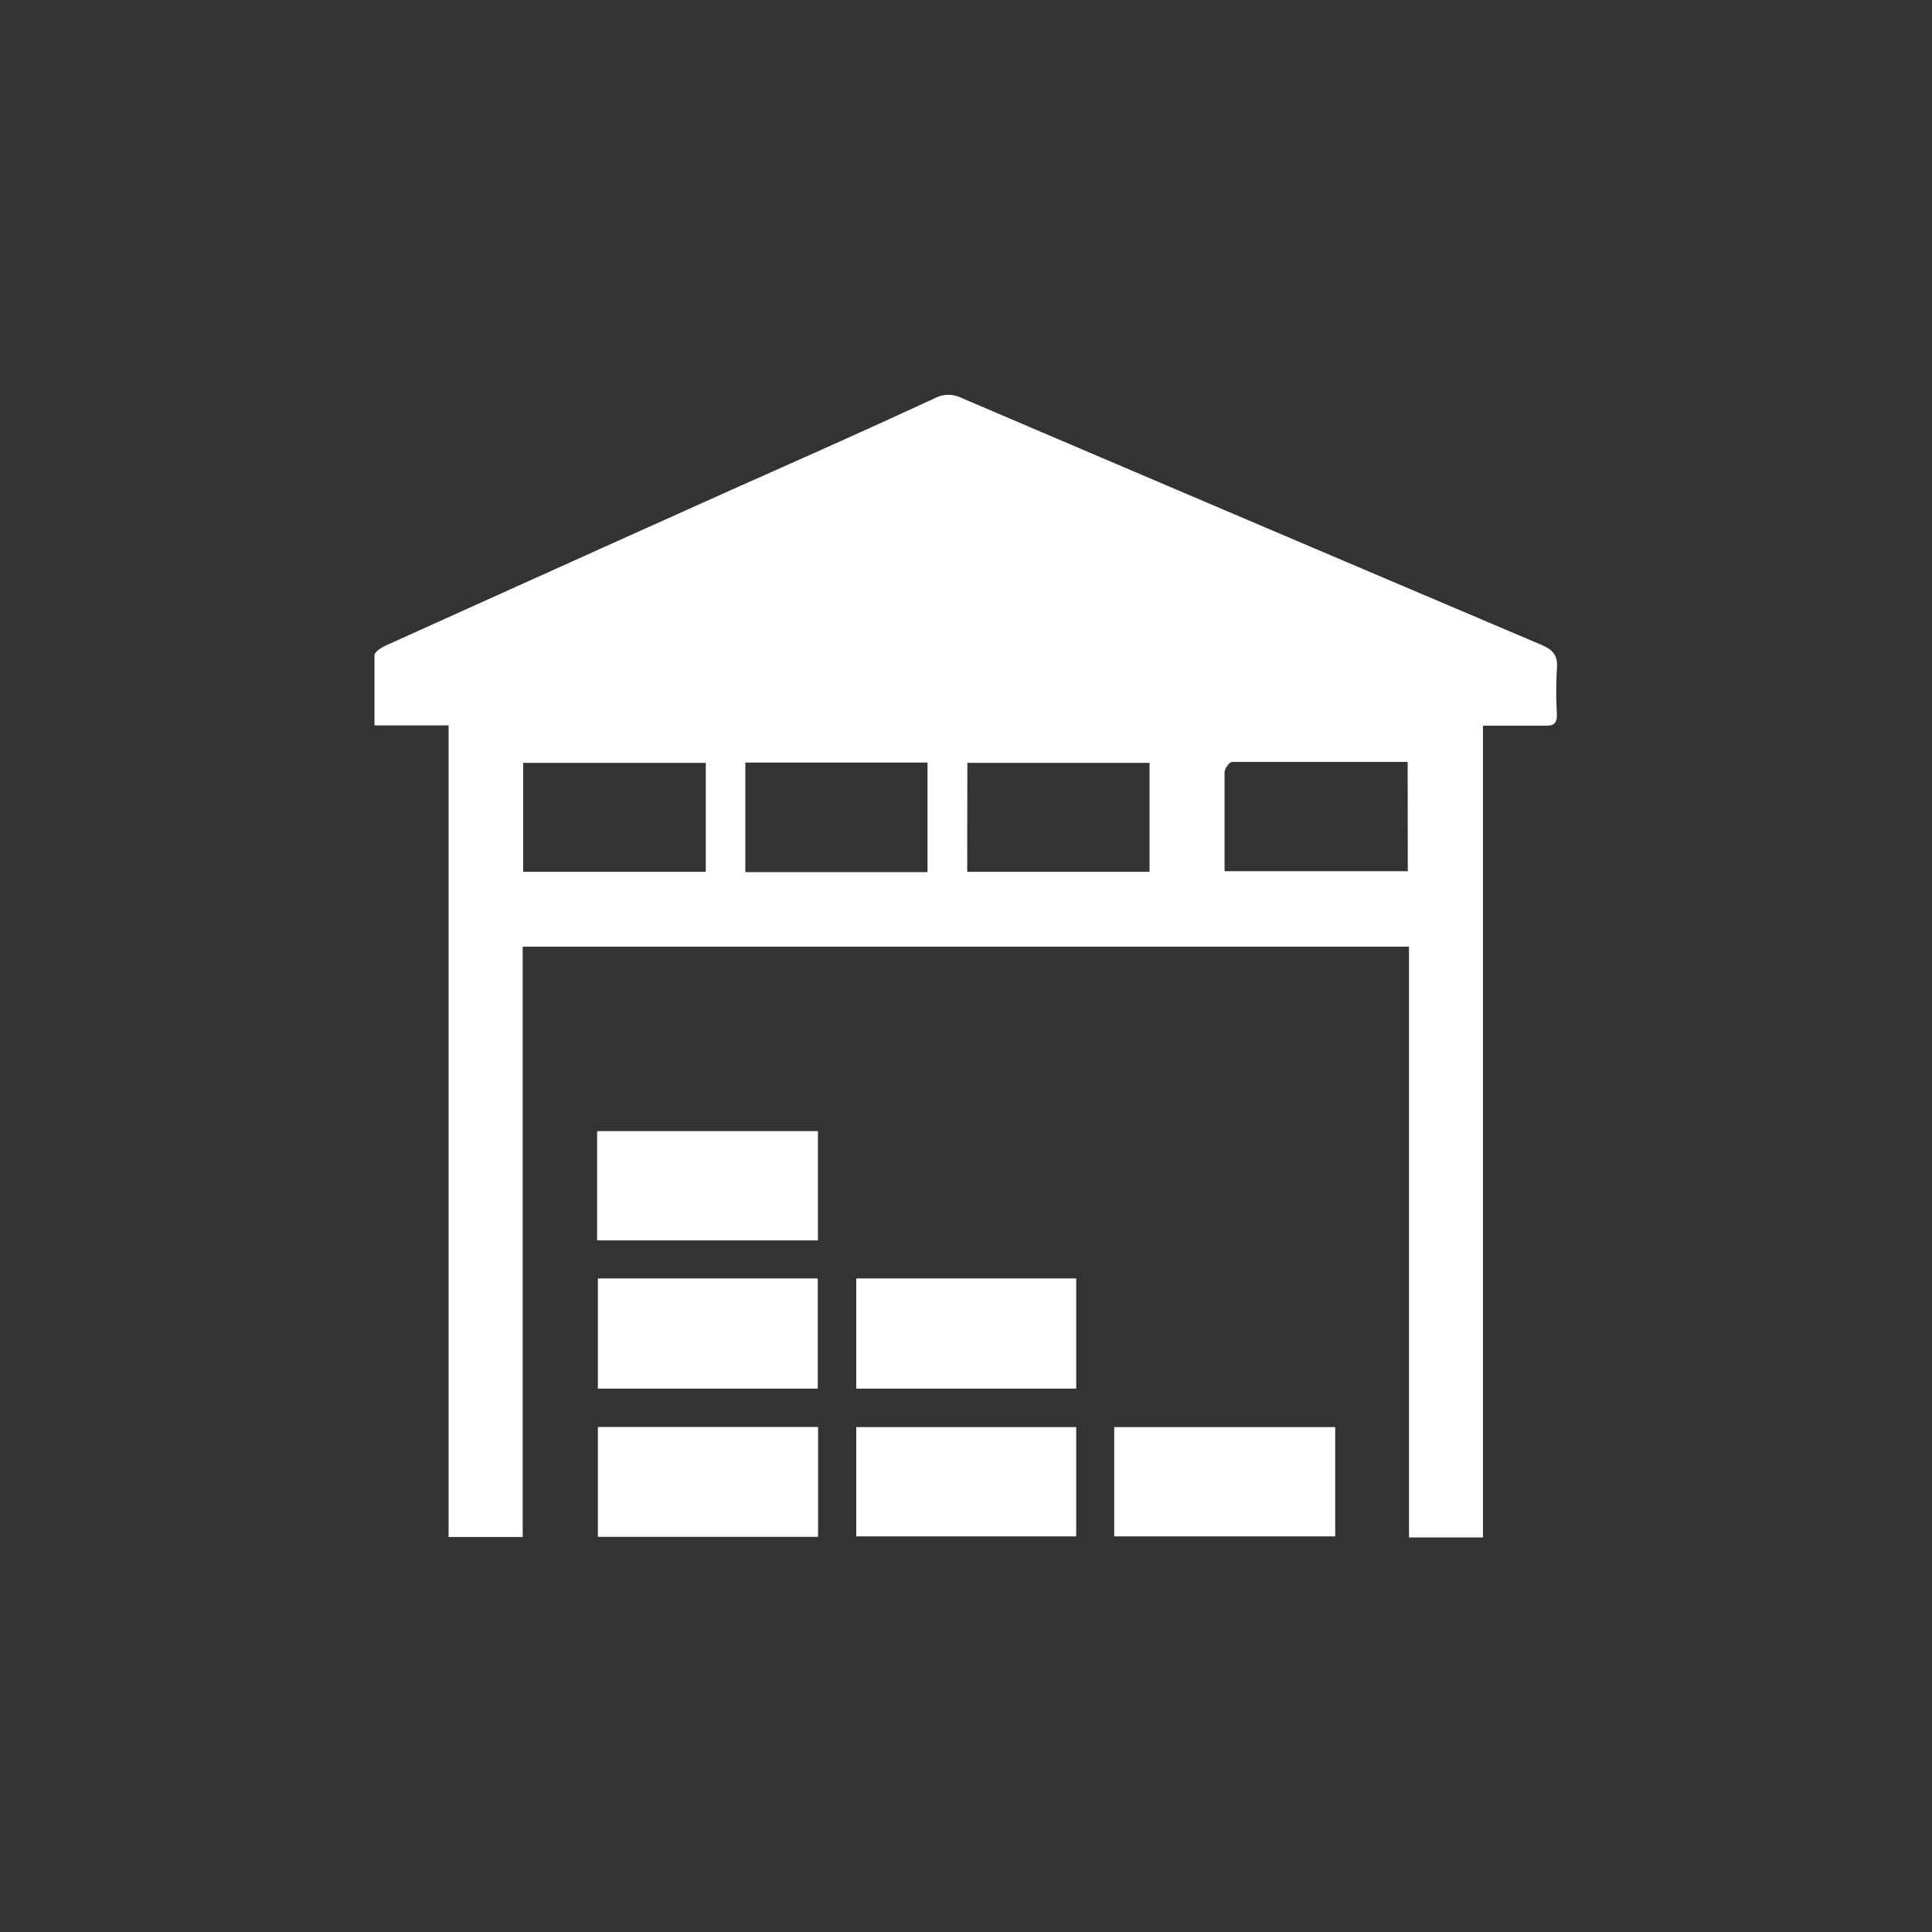 <svg id="Layer_1" data-name="Layer 1" xmlns="http://www.w3.org/2000/svg" viewBox="0 0 128 128"><rect x="0" y="0" width="128" height="128" fill="#333333" stroke="none"/><defs><style>.cls-1{fill:#fff;}</style></defs><title>icon-warehouse</title><path class="cls-1" d="M34.63,62.72v39.11H29.72V48.06H24.81c0-1.61,0-3.13,0-4.64,0-.24.48-.53.79-.67q11.44-5.17,22.89-10.31c4.5-2,9-4,13.49-6.08a1.92,1.92,0,0,1,1.71,0q19.18,8.19,38.38,16.34c.79.33,1.16.7,1.08,1.6a26.38,26.38,0,0,0,0,3.06c0,.54-.2.73-.73.72-1.36,0-2.72,0-4.17,0v53.78H93.35V62.72Zm14.75-12.2v7.26H61.45V50.52ZM34.66,57.76H46.76V50.54H34.66Zm29.42,0H76.16V50.54H64.09Zm29.18-7.28c-3.94,0-7.79,0-11.63,0-.18,0-.49.44-.5.68,0,1.43,0,2.86,0,4.29,0,.75,0,1.5,0,2.27H93.27Z"/><path class="cls-1" d="M54.18,92H39.61v-7.3H54.18Z"/><path class="cls-1" d="M39.56,82.18V74.94H54.19v7.24Z"/><path class="cls-1" d="M54.2,101.82H39.61V94.54H54.2Z"/><path class="cls-1" d="M88.46,94.55v7.24H73.82V94.55Z"/><path class="cls-1" d="M71.3,84.7V92H56.73V84.7Z"/><path class="cls-1" d="M71.3,94.55v7.24H56.73V94.55Z"/></svg>